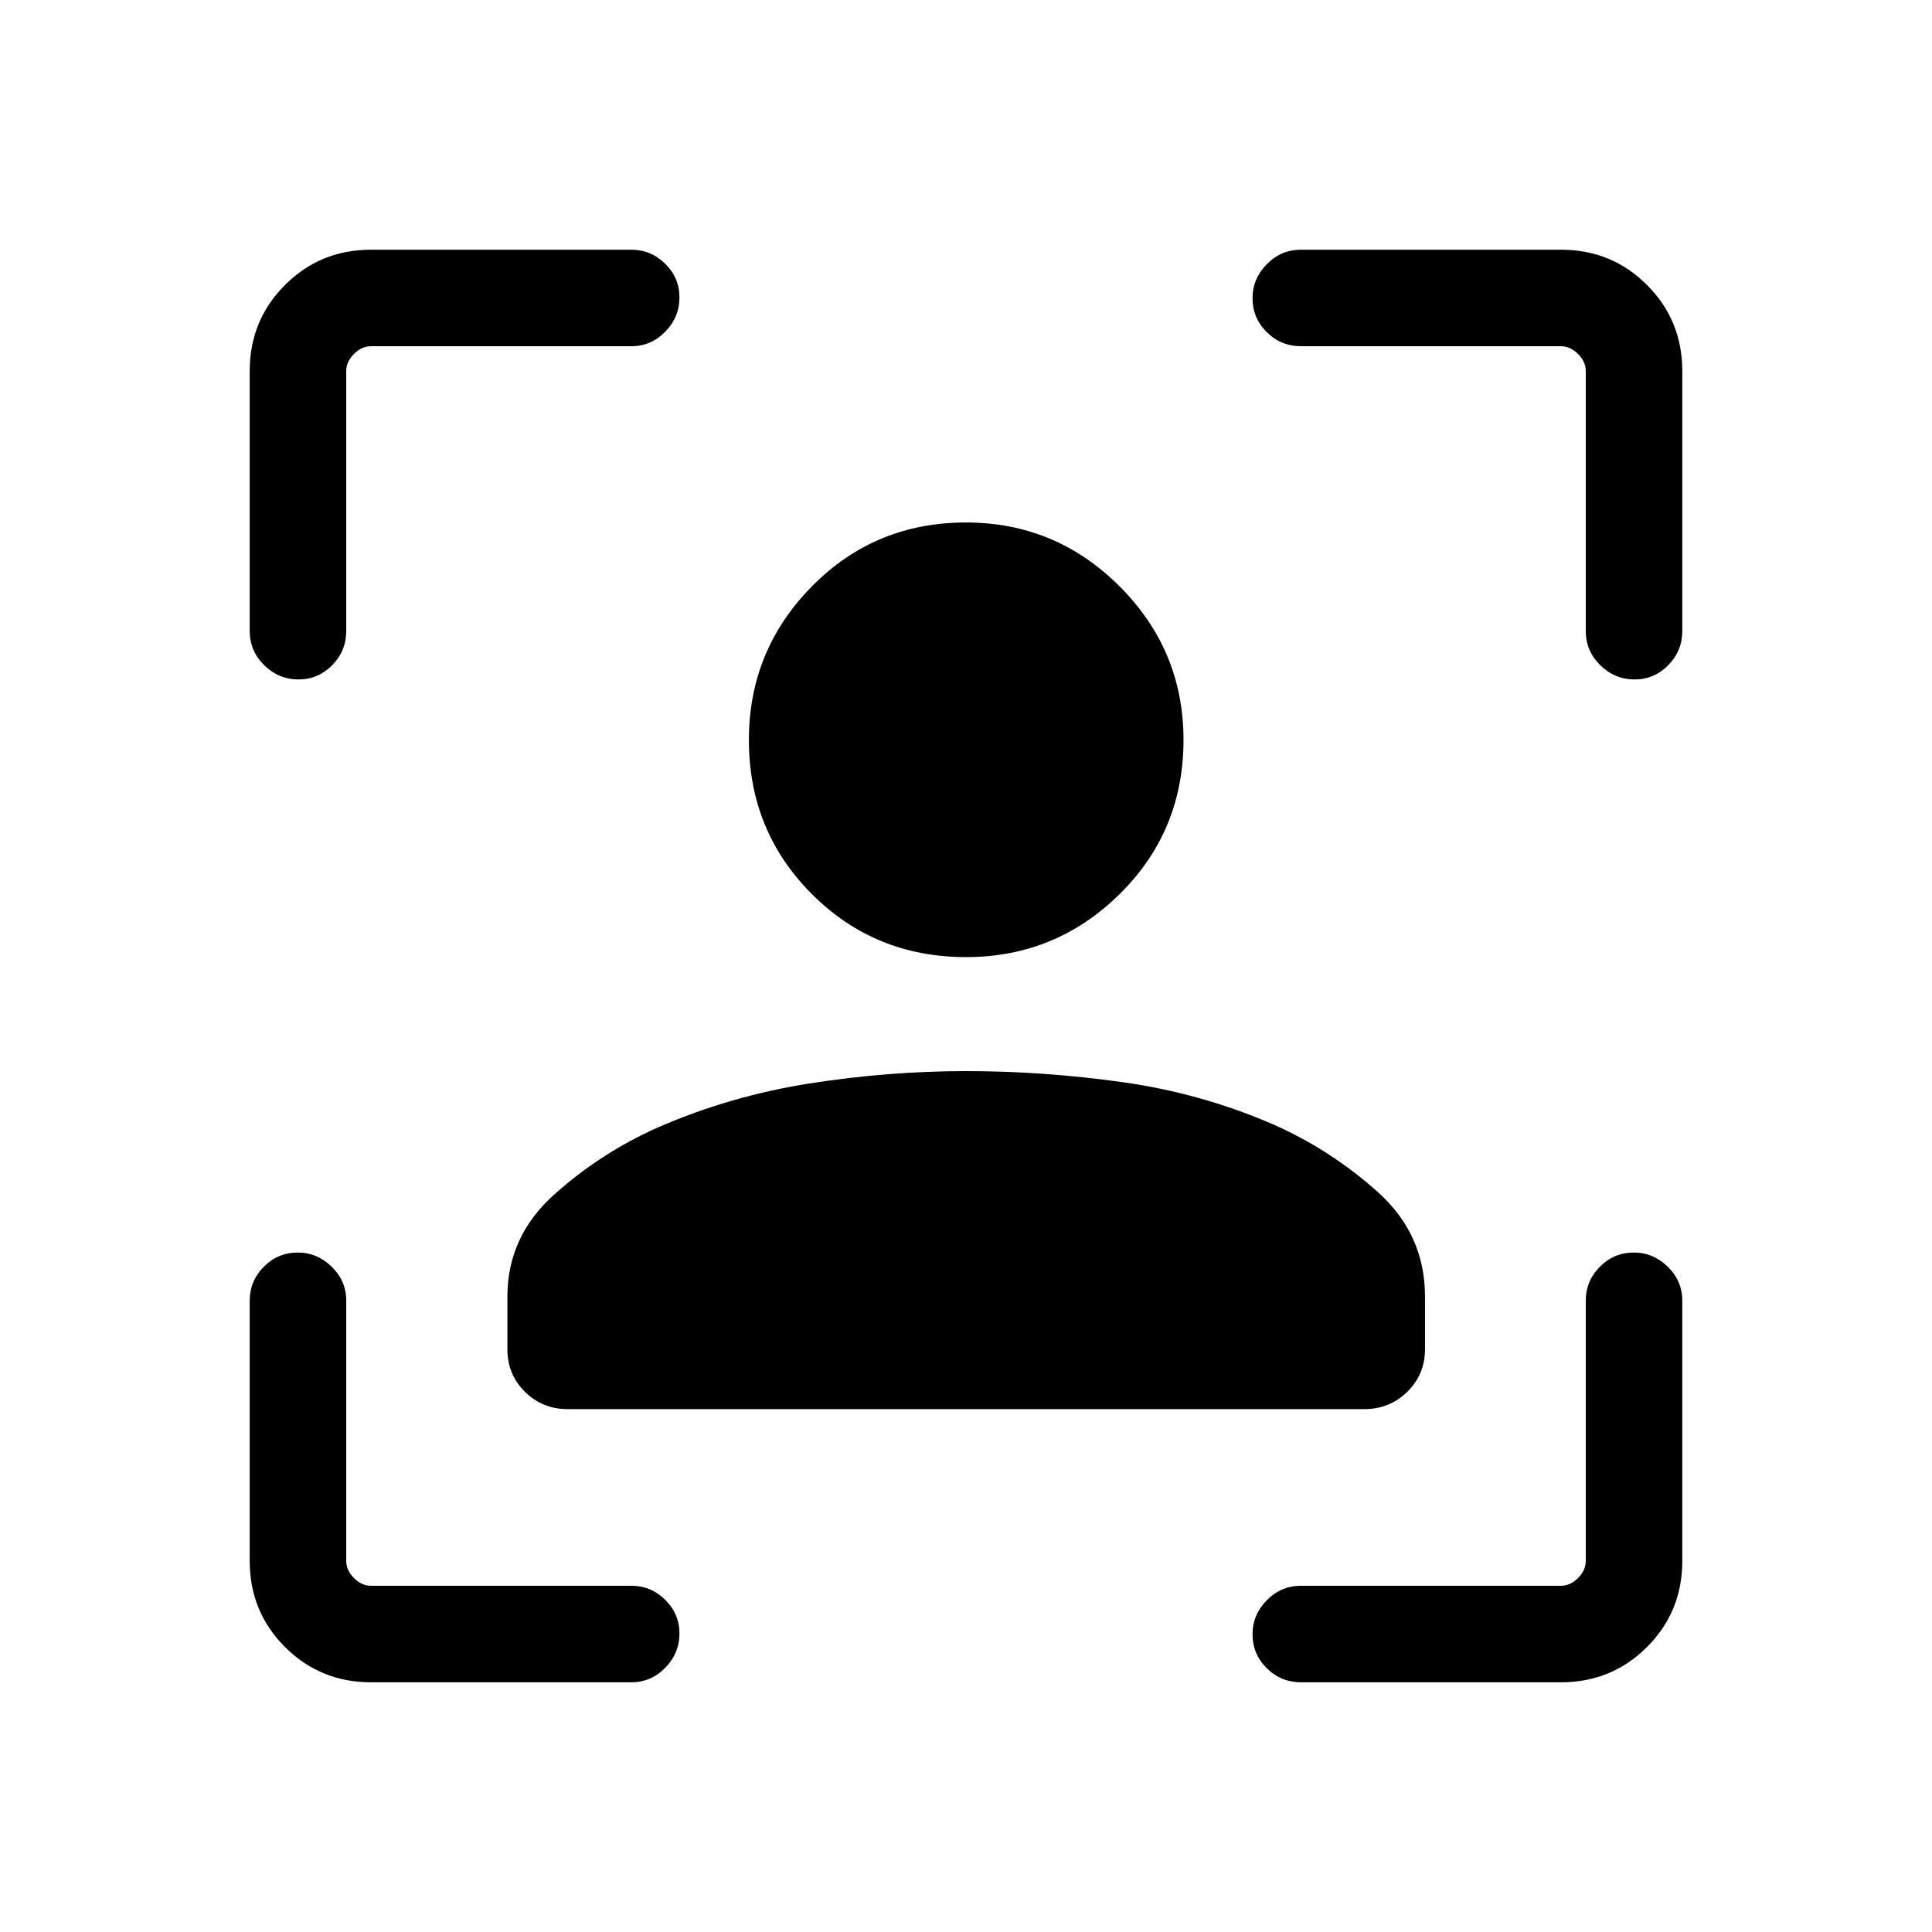 <svg xmlns="http://www.w3.org/2000/svg" height="20" viewBox="0 -960 960 960" width="20"><path d="M480-484.42q-45.27 0-76.58-31.31-31.3-31.31-31.3-76.58 0-44.57 31.3-76.32 31.31-31.75 76.58-31.75 44.58 0 76.33 31.75t31.75 76.32q0 45.27-31.75 76.58-31.75 31.31-76.33 31.31ZM252.12-289.64v-26.05q0-29.93 23.28-50.77 23.29-20.85 51.91-33.5 35.73-15.5 74.84-21.66 39.12-6.15 77.85-6.15t77.85 5.5q39.11 5.5 74.84 21 28.62 12.65 52 33.65 23.39 21 23.39 51.93v26.05q0 12.56-8.8 21.2-8.79 8.63-21.43 8.63h-395.7q-12.64 0-21.34-8.63-8.69-8.64-8.69-21.2Zm-67.77 165.56q-25.2 0-42.74-17.53-17.53-17.54-17.53-42.74v-129.38q0-9.76 7-16.82 7-7.07 16.86-7.07 9.68 0 16.89 7.07 7.21 7.06 7.21 16.82v129.38q0 4.62 3.84 8.47 3.85 3.84 8.47 3.84h129.38q9.76 0 16.82 7 7.07 7 7.07 16.67 0 9.87-7.07 17.08-7.06 7.21-16.82 7.21H184.35Zm-60.27-522.38v-129.19q0-25.2 17.53-42.74 17.54-17.53 42.74-17.53h129.38q9.76 0 16.82 7 7.07 7 7.07 16.67 0 9.87-7.07 17.08-7.06 7.21-16.82 7.21H184.35q-4.62 0-8.47 3.84-3.84 3.85-3.84 8.47v129.19q0 9.95-7 17.01-7 7.07-16.67 7.07-9.87 0-17.08-7.07-7.21-7.06-7.21-17.01Zm651.57 522.38H646.46q-9.95 0-17.01-7-7.07-7-7.07-16.86 0-9.68 7.07-16.89 7.06-7.21 17.01-7.21h129.19q4.62 0 8.47-3.84 3.84-3.85 3.84-8.47v-129.38q0-9.76 7-16.82 7-7.07 16.87-7.07 9.67 0 16.88 7.07 7.21 7.06 7.21 16.82v129.38q0 25.2-17.53 42.74-17.54 17.53-42.74 17.53Zm12.31-522.38v-129.19q0-4.62-3.84-8.47-3.85-3.84-8.47-3.84H646.46q-9.95 0-17.01-7-7.07-7-7.07-16.87 0-9.67 7.07-16.88 7.06-7.21 17.01-7.21h129.19q25.2 0 42.74 17.53 17.53 17.54 17.53 42.74v129.19q0 9.95-7 17.01-7 7.07-16.67 7.07-9.87 0-17.08-7.07-7.21-7.06-7.21-17.01Z"/></svg>